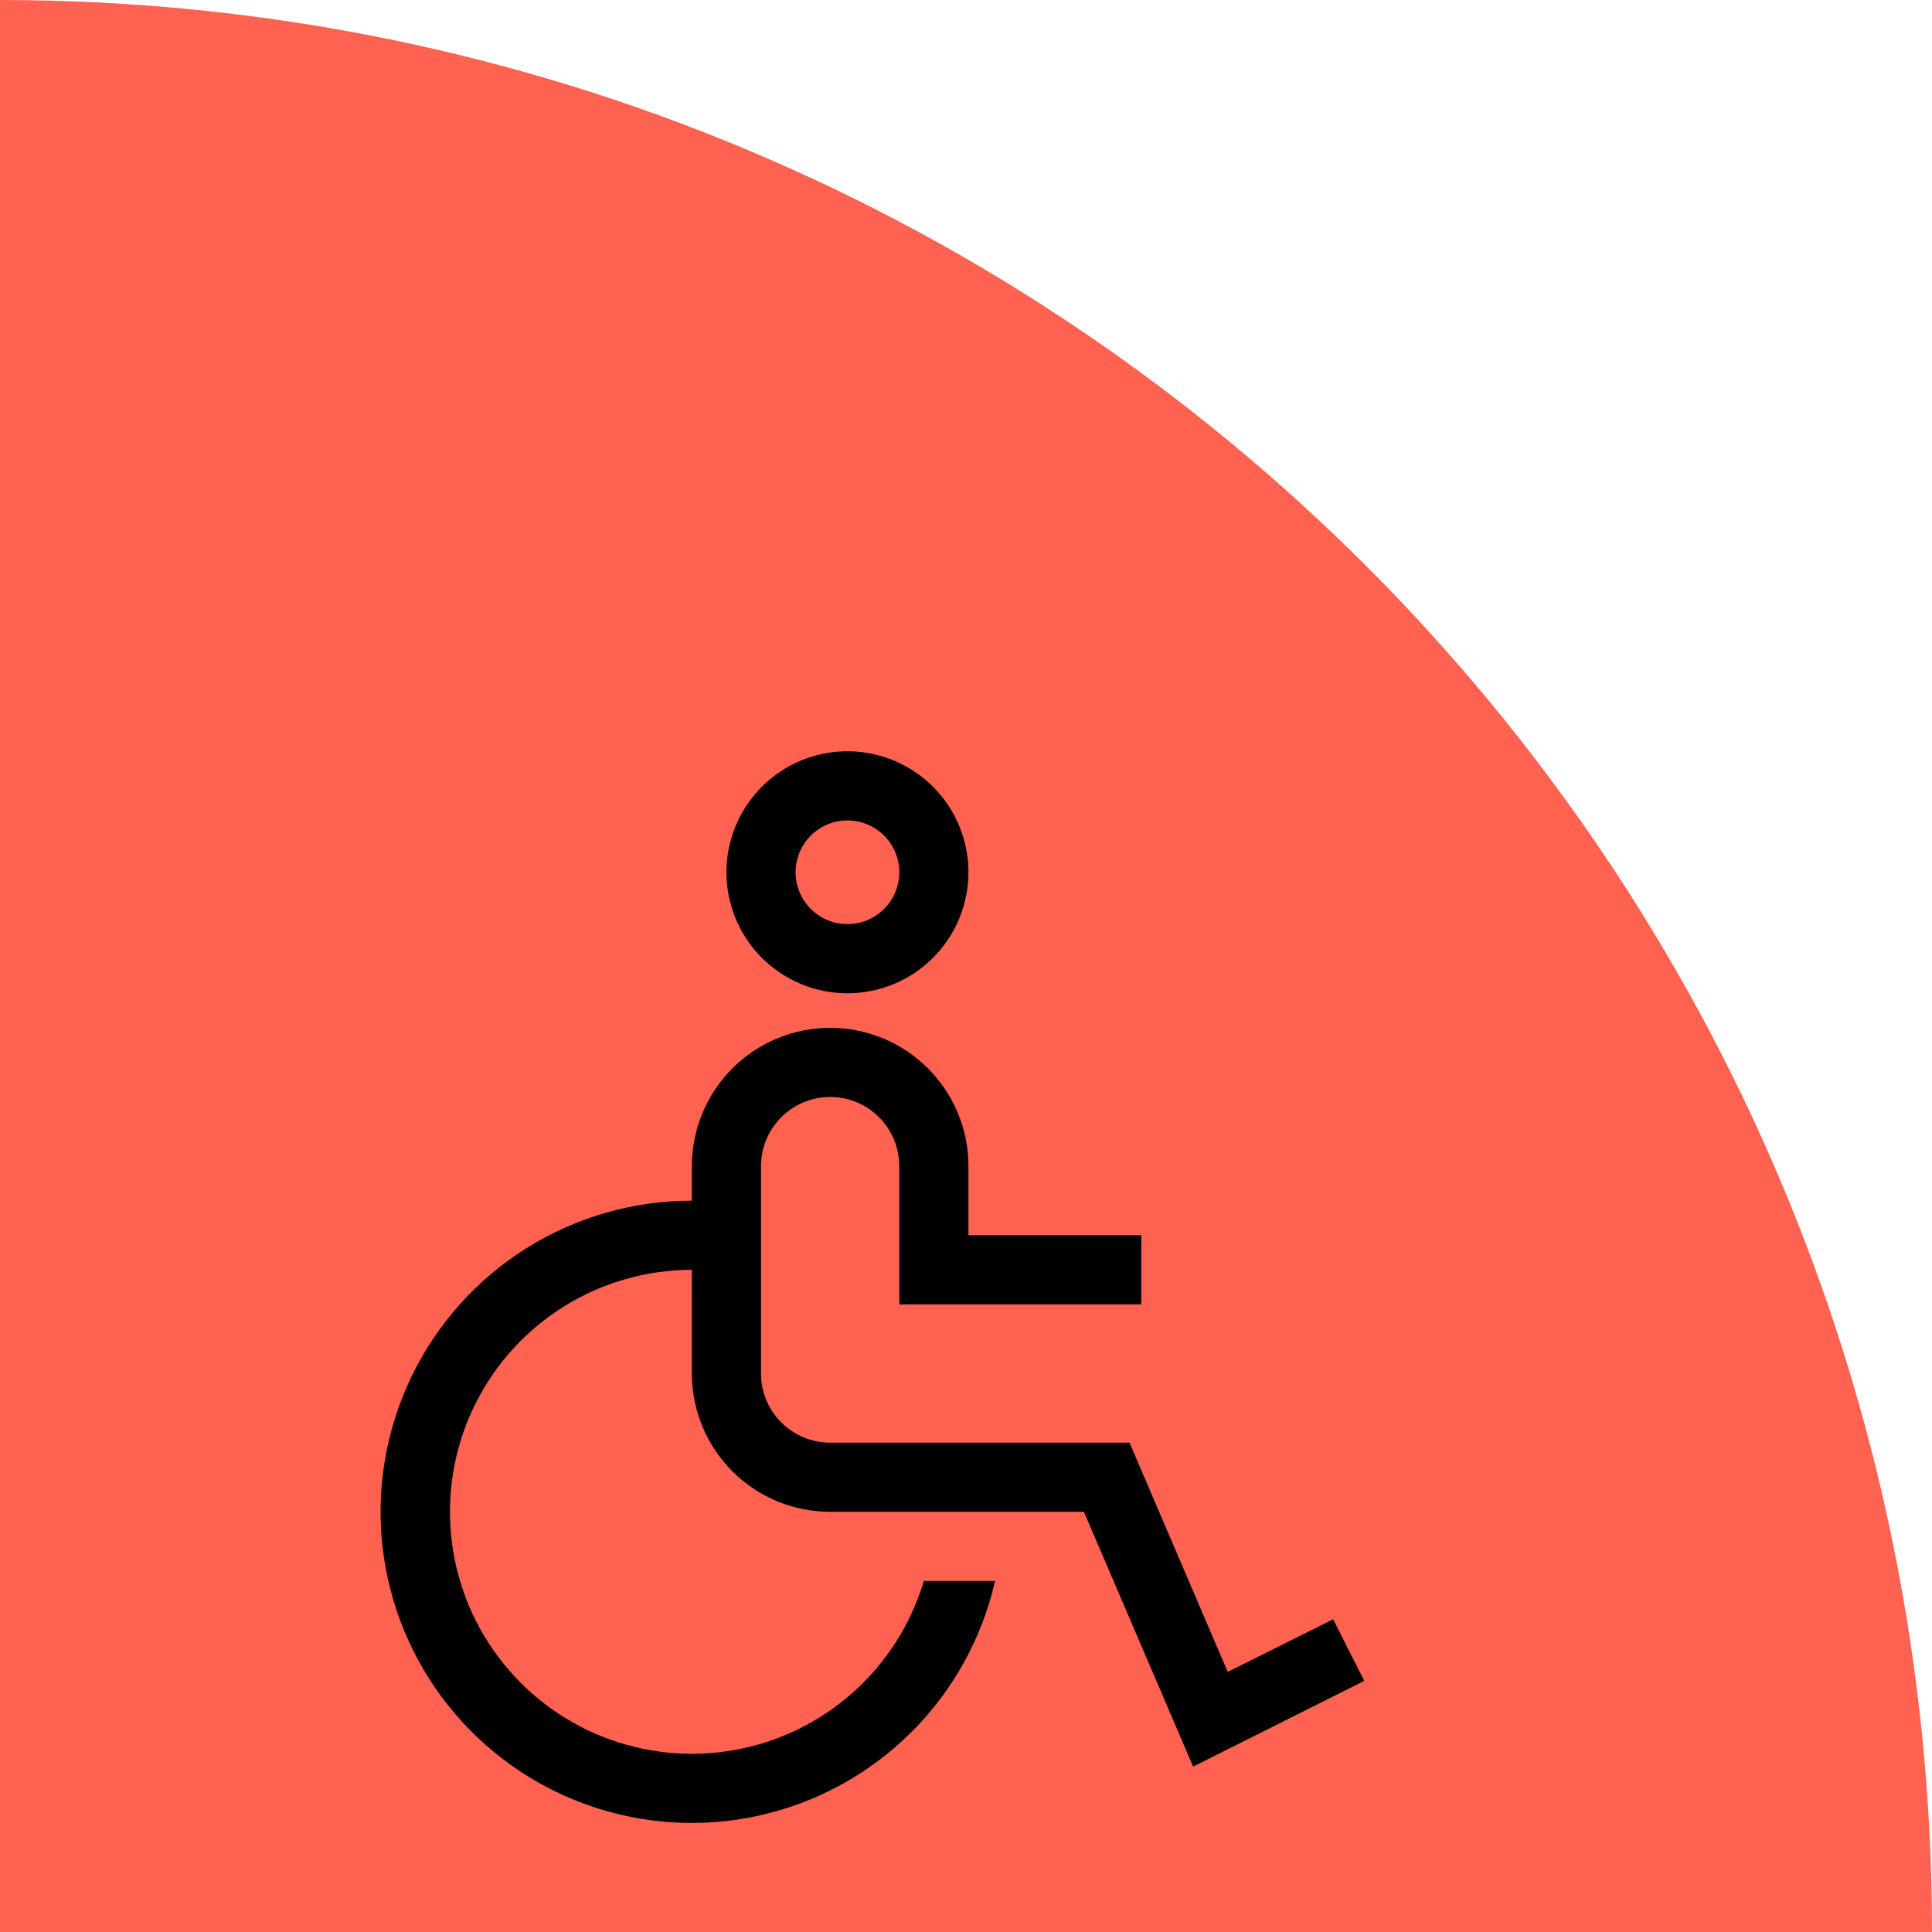 <svg width="124" height="124" viewBox="0 0 124 124" fill="none" xmlns="http://www.w3.org/2000/svg">
<path d="M0 0C68.483 0 124 55.517 124 124H0V0Z" fill="#FF6250"/>
<g clip-path="url(#clip0_1579_473)">
<path d="M85.564 103.932L78.797 107.304L72.495 92.594H53.281C52.104 92.594 50.975 92.126 50.143 91.294C49.311 90.462 48.843 89.333 48.843 88.156V74.844C48.843 73.667 49.311 72.538 50.143 71.706C50.975 70.874 52.104 70.406 53.281 70.406C54.458 70.406 55.587 70.874 56.419 71.706C57.251 72.538 57.718 73.667 57.718 74.844V83.719H73.25V79.281H62.156V74.844C62.156 72.49 61.221 70.233 59.557 68.568C57.892 66.904 55.635 65.969 53.281 65.969C50.927 65.969 48.67 66.904 47.005 68.568C45.341 70.233 44.406 72.49 44.406 74.844V77.062C40.647 77.06 36.963 78.12 33.779 80.118C30.594 82.117 28.039 84.974 26.407 88.361C24.774 91.748 24.131 95.526 24.551 99.263C24.971 102.998 26.438 106.54 28.781 109.48C31.125 112.419 34.251 114.638 37.8 115.879C41.348 117.121 45.175 117.336 48.84 116.499C52.505 115.662 55.86 113.807 58.518 111.148C61.176 108.49 63.029 105.134 63.864 101.469H59.294C58.471 104.229 56.897 106.706 54.747 108.623C52.597 110.54 49.957 111.821 47.121 112.324C44.285 112.827 41.365 112.531 38.687 111.47C36.01 110.409 33.68 108.624 31.959 106.315C30.237 104.005 29.191 101.263 28.939 98.394C28.686 95.525 29.236 92.642 30.527 90.067C31.819 87.493 33.801 85.328 36.252 83.815C38.703 82.302 41.526 81.501 44.406 81.5V88.156C44.406 90.51 45.341 92.767 47.005 94.432C48.67 96.096 50.927 97.031 53.281 97.031H69.567L76.578 113.383L87.561 107.881L85.564 103.932ZM54.39 63.75C52.855 63.75 51.353 63.295 50.076 62.441C48.799 61.588 47.804 60.375 47.216 58.956C46.628 57.537 46.474 55.976 46.774 54.469C47.074 52.963 47.813 51.579 48.899 50.493C49.985 49.407 51.369 48.668 52.875 48.368C54.382 48.068 55.943 48.222 57.362 48.81C58.781 49.398 59.994 50.393 60.847 51.67C61.701 52.947 62.156 54.449 62.156 55.984C62.156 58.044 61.338 60.019 59.882 61.475C58.425 62.932 56.45 63.75 54.39 63.75ZM54.39 52.656C53.732 52.656 53.089 52.851 52.541 53.217C51.994 53.583 51.568 54.103 51.316 54.711C51.064 55.319 50.998 55.988 51.126 56.634C51.255 57.279 51.572 57.872 52.037 58.338C52.502 58.803 53.096 59.12 53.741 59.249C54.387 59.377 55.056 59.311 55.664 59.059C56.272 58.807 56.792 58.381 57.158 57.833C57.523 57.286 57.718 56.643 57.718 55.984C57.718 55.102 57.368 54.255 56.744 53.631C56.12 53.007 55.273 52.656 54.39 52.656Z" fill="black"/>
</g>
<defs>
<clipPath id="clip0_1579_473">
<rect width="71" height="71" fill="white" transform="translate(20 46)"/>
</clipPath>
</defs>
</svg>
